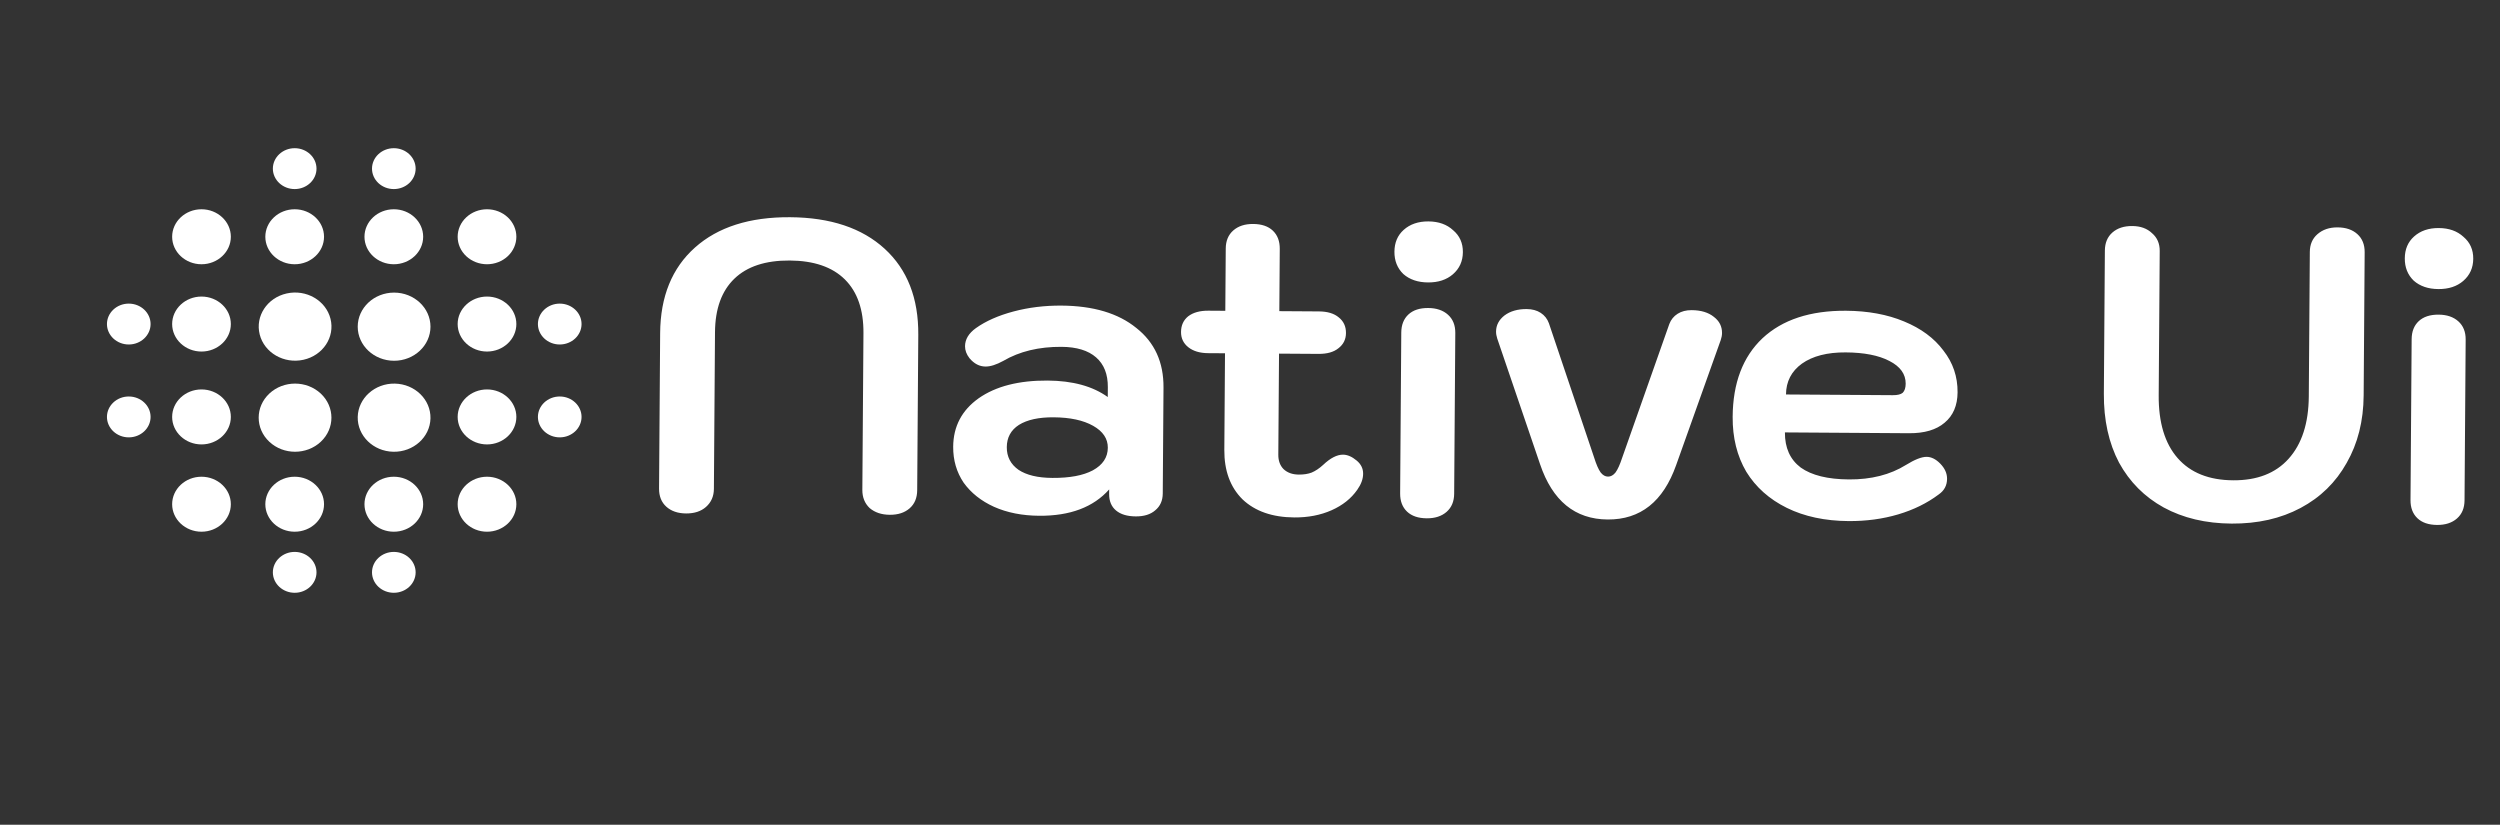 <svg width="388" height="128" viewBox="0 0 388 128" fill="none" xmlns="http://www.w3.org/2000/svg">
<rect x="0" y="0" width="388" height="128" fill="#333333" stroke="none"/>
<g clip-path="url(#clip0_17_2)">
<path d="M31.272 32.478C28.76 32.478 26.717 34.392 26.717 36.745C26.717 39.098 28.76 41.012 31.272 41.012C33.784 41.012 35.827 39.098 35.827 36.745C35.827 34.392 33.784 32.478 31.272 32.478Z" fill="white"/>
<path d="M75.584 73.988C73.072 73.988 71.028 75.902 71.028 78.255C71.028 80.608 73.072 82.522 75.584 82.522C78.095 82.522 80.139 80.608 80.139 78.255C80.139 75.902 78.095 73.988 75.584 73.988Z" fill="white"/>
<path d="M31.272 73.988C28.76 73.988 26.717 75.902 26.717 78.255C26.717 80.608 28.76 82.522 31.272 82.522C33.784 82.522 35.827 80.608 35.827 78.255C35.827 75.902 33.784 73.988 31.272 73.988Z" fill="white"/>
<path d="M71.028 36.745C71.028 37.877 71.508 38.962 72.363 39.762C73.217 40.563 74.376 41.012 75.584 41.012C76.792 41.012 77.95 40.563 78.805 39.762C79.659 38.962 80.139 37.877 80.139 36.745C80.139 35.614 79.659 34.528 78.805 33.728C77.95 32.928 76.792 32.478 75.584 32.478C74.376 32.478 73.217 32.928 72.363 33.728C71.508 34.528 71.028 35.614 71.028 36.745Z" fill="white"/>
<path d="M19.985 47.121C18.118 47.121 16.599 48.544 16.599 50.293C16.599 52.042 18.118 53.465 19.985 53.465C21.852 53.465 23.371 52.042 23.371 50.293C23.371 48.544 21.852 47.121 19.985 47.121Z" fill="white"/>
<path d="M86.871 53.465C88.738 53.465 90.257 52.042 90.257 50.293C90.257 48.544 88.738 47.121 86.871 47.121C85.004 47.121 83.484 48.544 83.484 50.293C83.484 52.042 85.003 53.465 86.871 53.465Z" fill="white"/>
<path d="M19.985 61.535C18.118 61.535 16.599 62.958 16.599 64.707C16.599 66.456 18.118 67.879 19.985 67.879C21.852 67.879 23.371 66.456 23.371 64.707C23.371 62.958 21.852 61.535 19.985 61.535Z" fill="white"/>
<path d="M86.871 61.535C85.003 61.535 83.484 62.958 83.484 64.707C83.484 66.456 85.004 67.879 86.871 67.879C88.738 67.879 90.257 66.456 90.257 64.707C90.257 62.958 88.738 61.535 86.871 61.535Z" fill="white"/>
<path d="M57.735 26.172C57.735 27.013 58.092 27.82 58.727 28.415C59.362 29.01 60.223 29.344 61.121 29.344C62.019 29.344 62.88 29.01 63.515 28.415C64.15 27.82 64.507 27.013 64.507 26.172C64.507 25.331 64.15 24.524 63.515 23.929C62.88 23.334 62.019 23 61.121 23C60.223 23 59.362 23.334 58.727 23.929C58.092 24.524 57.735 25.331 57.735 26.172Z" fill="white"/>
<path d="M57.735 88.828C57.735 89.669 58.092 90.476 58.727 91.071C59.362 91.666 60.223 92 61.121 92C62.019 92 62.88 91.666 63.515 91.071C64.15 90.476 64.507 89.669 64.507 88.828C64.507 87.987 64.15 87.18 63.515 86.585C62.88 85.99 62.019 85.656 61.121 85.656C60.223 85.656 59.362 85.99 58.727 86.585C58.092 87.18 57.735 87.987 57.735 88.828Z" fill="white"/>
<path d="M45.734 85.656C43.867 85.656 42.348 87.079 42.348 88.828C42.348 90.577 43.867 92 45.734 92C47.602 92 49.121 90.577 49.121 88.828C49.121 87.079 47.602 85.656 45.734 85.656Z" fill="white"/>
<path d="M45.734 29.344C47.602 29.344 49.121 27.921 49.121 26.172C49.121 24.423 47.602 23 45.734 23C43.867 23 42.348 24.423 42.348 26.172C42.349 27.921 43.867 29.344 45.734 29.344Z" fill="white"/>
<path d="M31.272 46.026C28.76 46.026 26.717 47.941 26.717 50.293C26.717 52.646 28.76 54.56 31.272 54.56C33.784 54.56 35.827 52.646 35.827 50.293C35.827 47.941 33.784 46.026 31.272 46.026Z" fill="white"/>
<path d="M75.584 46.026C73.072 46.026 71.028 47.941 71.028 50.293C71.028 52.646 73.072 54.56 75.584 54.56C78.095 54.56 80.139 52.646 80.139 50.293C80.139 47.941 78.095 46.026 75.584 46.026Z" fill="white"/>
<path d="M31.272 60.44C28.76 60.44 26.717 62.354 26.717 64.707C26.717 67.059 28.76 68.974 31.272 68.974C33.784 68.974 35.827 67.059 35.827 64.707C35.827 62.354 33.784 60.44 31.272 60.44Z" fill="white"/>
<path d="M75.584 60.44C73.072 60.44 71.028 62.354 71.028 64.707C71.028 67.059 73.072 68.974 75.584 68.974C78.095 68.974 80.139 67.059 80.139 64.707C80.139 62.354 78.095 60.44 75.584 60.44Z" fill="white"/>
<path d="M61.121 41.012C63.633 41.012 65.676 39.098 65.676 36.745C65.676 34.392 63.633 32.478 61.121 32.478C58.609 32.478 56.566 34.392 56.566 36.745C56.566 39.098 58.609 41.012 61.121 41.012Z" fill="white"/>
<path d="M61.121 73.988C58.609 73.988 56.566 75.902 56.566 78.255C56.566 80.608 58.609 82.522 61.121 82.522C63.633 82.522 65.676 80.608 65.676 78.255C65.676 75.902 63.633 73.988 61.121 73.988Z" fill="white"/>
<path d="M45.735 41.012C48.246 41.012 50.29 39.098 50.29 36.745C50.29 34.392 48.246 32.478 45.735 32.478C43.223 32.478 41.179 34.392 41.179 36.745C41.179 39.098 43.223 41.012 45.735 41.012Z" fill="white"/>
<path d="M45.735 73.988C43.223 73.988 41.179 75.902 41.179 78.255C41.179 80.608 43.223 82.522 45.735 82.522C48.246 82.522 50.29 80.608 50.29 78.255C50.29 75.902 48.246 73.988 45.735 73.988Z" fill="white"/>
<path d="M40.305 51.906C39.588 49.064 41.466 46.215 44.5 45.543C47.535 44.871 50.576 46.631 51.293 49.473C52.01 52.315 50.132 55.164 47.098 55.836C44.063 56.508 41.022 54.748 40.305 51.906Z" fill="white"/>
<path d="M61.281 59.536C58.169 59.475 55.584 61.798 55.519 64.714C55.454 67.63 57.934 70.052 61.047 70.112C64.159 70.173 66.744 67.85 66.809 64.934C66.874 62.018 64.394 59.597 61.281 59.536Z" fill="white"/>
<path d="M41.801 68.562C39.596 66.497 39.596 63.149 41.801 61.083C44.005 59.018 47.58 59.018 49.785 61.083C51.989 63.149 51.989 66.497 49.785 68.562C47.58 70.628 44.005 70.628 41.801 68.562Z" fill="white"/>
<path d="M61.164 45.411C58.05 45.411 55.518 47.784 55.518 50.701C55.518 53.617 58.05 55.99 61.164 55.99C64.277 55.99 66.81 53.617 66.81 50.701C66.81 47.784 64.277 45.411 61.164 45.411Z" fill="white"/>
<path d="M106.482 79.688C105.202 79.679 104.18 79.331 103.417 78.643C102.654 77.956 102.276 77.014 102.285 75.82L102.455 51.693C102.495 46.018 104.297 41.592 107.861 38.416C111.425 35.239 116.343 33.671 122.615 33.712C128.887 33.754 133.782 35.386 137.301 38.609C140.819 41.832 142.559 46.281 142.518 51.955L142.348 76.083C142.34 77.277 141.949 78.214 141.176 78.891C140.403 79.569 139.377 79.903 138.097 79.895C136.817 79.887 135.774 79.538 134.968 78.85C134.205 78.12 133.828 77.179 133.836 76.027L134.008 51.708C134.034 48.081 133.072 45.301 131.123 43.368C129.174 41.436 126.322 40.457 122.567 40.432C118.813 40.408 115.947 41.349 113.971 43.256C111.995 45.163 110.994 47.93 110.968 51.556L110.797 75.876C110.789 77.028 110.377 77.964 109.561 78.684C108.788 79.361 107.762 79.696 106.482 79.688ZM161.299 80.047C158.654 80.03 156.31 79.567 154.269 78.657C152.27 77.748 150.7 76.5 149.559 74.914C148.461 73.285 147.92 71.426 147.934 69.335C147.957 66.178 149.276 63.669 151.892 61.809C154.55 59.949 158.119 59.034 162.599 59.063C166.482 59.089 169.591 59.941 171.925 61.621L171.936 60.085C171.95 58.079 171.343 56.539 170.113 55.465C168.883 54.39 167.095 53.845 164.748 53.829C161.25 53.806 158.236 54.533 155.709 56.01C154.638 56.6 153.718 56.893 152.95 56.888C152.012 56.882 151.183 56.45 150.463 55.592C149.998 54.991 149.768 54.371 149.773 53.731C149.78 52.664 150.341 51.729 151.456 50.926C153 49.827 154.948 48.965 157.299 48.34C159.65 47.716 162.127 47.412 164.729 47.429C169.679 47.462 173.553 48.618 176.353 50.897C179.196 53.135 180.604 56.216 180.576 60.141L180.46 76.589C180.452 77.698 180.062 78.57 179.289 79.205C178.56 79.841 177.555 80.154 176.275 80.145C174.952 80.137 173.93 79.832 173.209 79.229C172.488 78.627 172.131 77.772 172.139 76.662L172.144 75.958C169.693 78.716 166.078 80.079 161.299 80.047ZM163.325 74.172C166.012 74.19 168.106 73.799 169.605 72.998C171.147 72.154 171.923 70.986 171.934 69.493C171.944 68.085 171.184 66.949 169.654 66.086C168.124 65.222 166.079 64.782 163.519 64.766C161.215 64.75 159.42 65.144 158.135 65.946C156.891 66.749 156.265 67.897 156.254 69.39C156.244 70.883 156.854 72.061 158.085 72.922C159.317 73.741 161.063 74.158 163.325 74.172ZM210.548 71.474C211.227 72.033 211.563 72.718 211.557 73.529C211.552 74.34 211.247 75.17 210.644 76.019C209.695 77.378 208.365 78.436 206.653 79.193C204.941 79.95 203.018 80.321 200.885 80.307C197.472 80.285 194.79 79.35 192.841 77.502C190.934 75.612 189.992 73.046 190.015 69.803L190.121 54.828L187.497 54.811C186.217 54.802 185.195 54.497 184.431 53.895C183.668 53.292 183.289 52.5 183.296 51.519C183.303 50.495 183.672 49.687 184.401 49.094C185.173 48.502 186.221 48.21 187.543 48.219L190.167 48.236L190.236 38.572C190.244 37.378 190.635 36.441 191.408 35.764C192.18 35.086 193.207 34.752 194.487 34.76C195.809 34.769 196.831 35.117 197.551 35.804C198.272 36.492 198.628 37.433 198.619 38.627L198.551 48.291L204.695 48.331C206.018 48.34 207.04 48.645 207.761 49.248C208.524 49.85 208.903 50.663 208.895 51.687C208.889 52.668 208.499 53.455 207.727 54.047C206.997 54.64 205.971 54.932 204.649 54.923L198.505 54.883L198.394 70.562C198.387 71.501 198.659 72.25 199.21 72.808C199.803 73.367 200.591 73.649 201.572 73.655C202.34 73.66 203.002 73.558 203.558 73.348C204.157 73.096 204.758 72.695 205.359 72.144C206.476 71.085 207.504 70.558 208.442 70.564C209.125 70.569 209.827 70.872 210.548 71.474ZM221.629 43.834C220.051 43.824 218.774 43.389 217.798 42.529C216.866 41.627 216.405 40.472 216.415 39.064C216.425 37.656 216.902 36.529 217.847 35.681C218.834 34.792 220.118 34.352 221.696 34.363C223.275 34.373 224.552 34.829 225.527 35.732C226.545 36.592 227.049 37.726 227.039 39.134C227.029 40.542 226.509 41.69 225.478 42.58C224.491 43.426 223.208 43.845 221.629 43.834ZM221.435 80.442C220.112 80.433 219.091 80.085 218.37 79.398C217.65 78.71 217.293 77.769 217.302 76.575L217.478 51.615C217.487 50.421 217.856 49.484 218.586 48.806C219.316 48.129 220.343 47.794 221.665 47.803C222.945 47.811 223.967 48.159 224.73 48.847C225.493 49.535 225.87 50.476 225.862 51.67L225.686 76.63C225.677 77.824 225.287 78.76 224.514 79.438C223.741 80.116 222.715 80.45 221.435 80.442ZM249.518 80.626C244.441 80.593 240.941 77.733 239.018 72.045L232.372 52.545C232.247 52.16 232.185 51.797 232.188 51.456C232.195 50.474 232.627 49.645 233.485 48.968C234.386 48.291 235.54 47.958 236.948 47.967C237.802 47.973 238.526 48.169 239.12 48.557C239.715 48.945 240.138 49.481 240.389 50.166L247.41 71.012C247.744 72.081 248.08 72.851 248.418 73.323C248.756 73.752 249.138 73.968 249.565 73.97C249.992 73.973 250.377 73.762 250.722 73.338C251.066 72.871 251.413 72.105 251.762 71.041L259.077 50.288C259.337 49.607 259.768 49.077 260.368 48.697C260.968 48.317 261.695 48.129 262.548 48.135C263.999 48.145 265.148 48.493 265.997 49.182C266.845 49.827 267.266 50.662 267.259 51.686C267.257 52.027 267.19 52.39 267.059 52.773L260.138 72.184C258.135 77.845 254.595 80.659 249.518 80.626ZM286.906 80.872C283.237 80.847 280.041 80.165 277.32 78.825C274.599 77.484 272.5 75.614 271.023 73.215C269.59 70.774 268.885 67.932 268.908 64.689C268.945 59.441 270.488 55.377 273.538 52.495C276.63 49.614 280.95 48.192 286.496 48.228C289.91 48.251 292.914 48.804 295.509 49.887C298.147 50.971 300.184 52.478 301.621 54.408C303.101 56.295 303.833 58.454 303.815 60.886C303.801 62.934 303.128 64.508 301.798 65.609C300.51 66.71 298.672 67.252 296.282 67.237L277.019 67.11C277.002 69.5 277.821 71.318 279.476 72.567C281.174 73.772 283.666 74.386 286.951 74.408C290.407 74.43 293.357 73.682 295.8 72.162C297.171 71.317 298.241 70.898 299.009 70.903C299.734 70.907 300.435 71.254 301.113 71.941C301.833 72.671 302.191 73.462 302.184 74.316C302.177 75.34 301.745 76.147 300.887 76.739C299.086 78.093 296.988 79.124 294.593 79.834C292.199 80.544 289.636 80.889 286.906 80.872ZM293.764 61.332C294.489 61.337 295.002 61.212 295.303 60.958C295.603 60.661 295.756 60.193 295.761 59.553C295.771 58.06 294.926 56.881 293.226 56.017C291.568 55.152 289.309 54.711 286.451 54.692C283.592 54.673 281.327 55.256 279.654 56.44C278.024 57.623 277.202 59.218 277.188 61.223L293.764 61.332ZM346.346 81.262C342.335 81.235 338.821 80.402 335.803 78.76C332.828 77.12 330.519 74.8 328.876 71.803C327.276 68.763 326.491 65.195 326.519 61.099L326.676 38.892C326.685 37.697 327.075 36.761 327.848 36.083C328.621 35.406 329.647 35.071 330.927 35.08C332.207 35.088 333.229 35.457 333.992 36.188C334.797 36.876 335.196 37.795 335.188 38.947L335.03 61.347C335 65.571 335.98 68.82 337.969 71.094C339.958 73.369 342.83 74.518 346.585 74.543C350.297 74.567 353.163 73.456 355.185 71.207C357.249 68.917 358.296 65.681 358.325 61.5L358.484 39.1C358.492 37.948 358.882 37.034 359.655 36.356C360.471 35.636 361.519 35.28 362.799 35.289C364.079 35.297 365.1 35.645 365.863 36.333C366.627 37.02 367.004 37.962 366.995 39.156L366.839 61.364C366.811 65.332 365.933 68.825 364.204 71.843C362.519 74.861 360.135 77.192 357.051 78.836C353.967 80.48 350.399 81.288 346.346 81.262ZM378.438 44.864C376.86 44.853 375.583 44.418 374.608 43.558C373.675 42.656 373.214 41.501 373.224 40.093C373.234 38.685 373.711 37.558 374.656 36.711C375.644 35.821 376.927 35.381 378.505 35.392C380.084 35.402 381.361 35.858 382.336 36.761C383.354 37.621 383.858 38.755 383.848 40.163C383.838 41.571 383.318 42.719 382.287 43.609C381.3 44.456 380.017 44.874 378.438 44.864ZM378.244 81.471C376.921 81.462 375.9 81.114 375.179 80.427C374.459 79.739 374.103 78.798 374.111 77.604L374.287 52.644C374.296 51.45 374.665 50.514 375.395 49.836C376.125 49.158 377.152 48.823 378.474 48.832C379.754 48.84 380.776 49.188 381.539 49.876C382.302 50.564 382.68 51.505 382.671 52.699L382.495 77.659C382.486 78.853 382.096 79.79 381.323 80.467C380.55 81.145 379.524 81.479 378.244 81.471Z" fill="white"/>
</g>
<defs>
<clipPath id="clip0_17_2">
<rect width="388" height="128" fill="white"/>
</clipPath>
</defs>
</svg>

